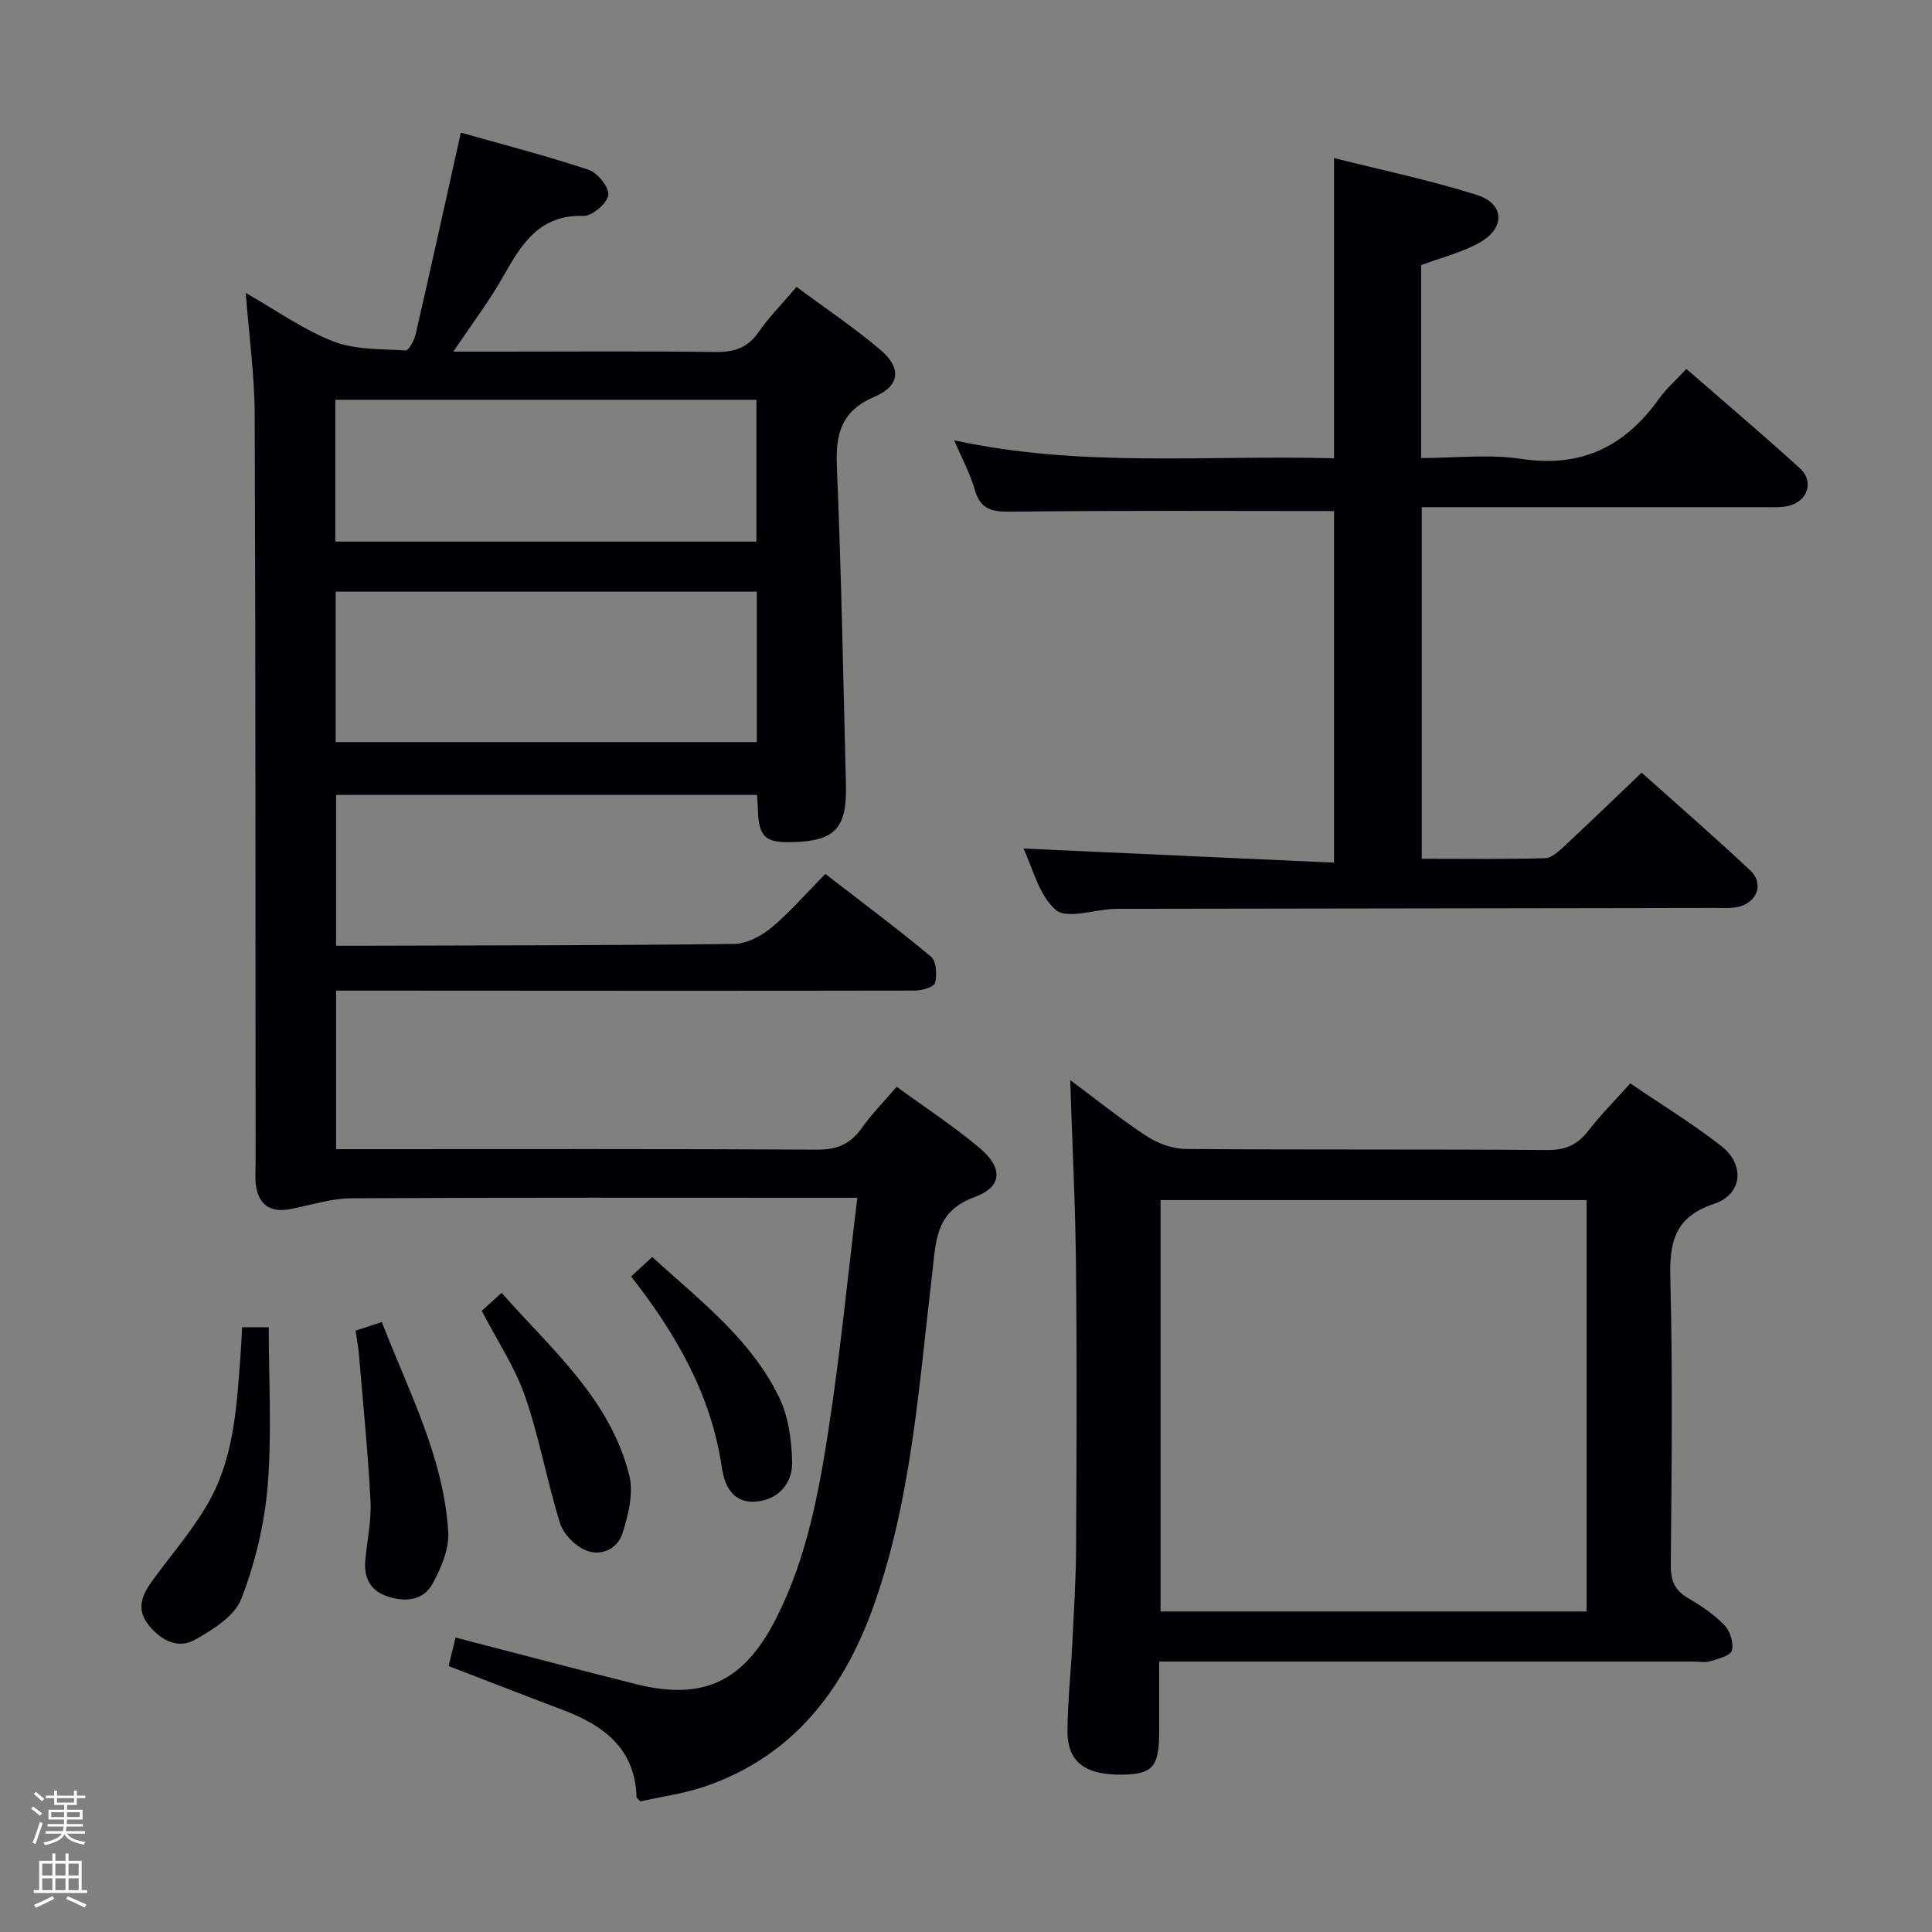 <svg enable-background="new 0 0 400 400" viewBox="0 0 400 400" xmlns="http://www.w3.org/2000/svg"><rect x="0" y="0" width="400" height="400" fill="#808080" stroke="none"/><path d="m6.44 374.46.42-.45c.65.47 1.27.95 1.85 1.44l-.45.49c-.65-.56-1.25-1.06-1.82-1.48m.93 7.33-.63-.26c.55-1.36 1.05-2.8 1.52-4.33.19.1.38.19.59.27-.46 1.29-.95 2.73-1.48 4.32m-.38-10.38.44-.42c.43.34 1.01.82 1.74 1.44l-.49.49c-.53-.51-1.09-1.01-1.69-1.51m2.5.35h1.72v-1.04h.59v1.04h3.52v-1.04h.59v1.04h1.75v.53h-1.75v1.42h-2.03v.97h3.22v2.03h-3.24c0 .35-.01.66-.03.93h3.32v.53h-3.37c-.03.27-.08.58-.15.94h3.96v.53h-3.71c.67.92 1.93 1.48 3.79 1.68-.13.24-.23.44-.29.59-2.13-.38-3.48-1.08-4.04-2.12-.43.97-1.77 1.72-4.03 2.23-.09-.19-.2-.37-.33-.55 2.1-.42 3.37-1.03 3.81-1.83h-3.36v-.53h3.58c.08-.29.13-.61.16-.94h-3.33v-.53h3.39c.02-.27.04-.58.04-.93h-3.23v-2.03h3.25v-.97h-2.07v-1.42h-1.73zm1.12 3.44v1h2.65c.01-.3.02-.44.01-.4v-.25-.35zm1.19-2h3.52v-.91h-3.52zm4.71 2h-2.63v.59c0 .15-.01.28-.01.4h2.64z" fill="#fcfbfa"/><path d="m13.56 383.74h.63v1.52h2.72v6.07h1.13v.6h-11.06v-.6h1.13v-6.07h2.73v-1.52h.63v1.52h2.1v-1.52zm-2.69 8.83.38.56c-1.24.63-2.53 1.25-3.85 1.85-.1-.21-.21-.42-.34-.63 1.36-.55 2.63-1.15 3.81-1.78m-2.13-4.27h2.1v-2.45h-2.1zm0 3.04h2.1v-2.46h-2.1zm2.72-3.04h2.1v-2.45h-2.1zm0 3.04h2.1v-2.46h-2.1zm6.07 3.6c-1.41-.71-2.7-1.3-3.86-1.78l.35-.56c1.45.62 2.75 1.19 3.88 1.72zm-1.25-9.09h-2.1v2.45h2.1zm-2.09 5.49h2.1v-2.46h-2.1z" fill="#fcfbfa"/><g fill="#010105"><path d="m185.65 225c5.9 4.31 11.77 8.14 17.1 12.62 4.97 4.18 4.84 8.1-1 10.23-8.18 2.99-7.95 9.19-8.74 15.77-2.76 23.06-4.22 46.39-12.02 68.54-6.18 17.54-16.67 31.41-35.01 37.7-4.35 1.49-8.99 2.11-13.38 3.1-.4-.43-.8-.66-.81-.9-.31-10.07-6.82-14.85-15.27-18.04-7.74-2.92-15.44-5.93-23.64-9.08.46-1.89.95-3.89 1.44-5.9 12.63 3.27 24.96 6.53 37.34 9.64 13.99 3.51 22.37-.57 28.97-13.49 6.37-12.48 8.89-26.05 10.97-39.63 2.39-15.58 3.92-31.3 5.9-47.57-1.99 0-3.61 0-5.22 0-33.17 0-66.33-.08-99.5.1-4.22.02-8.44 1.42-12.65 2.24-4.15.8-6.65-.9-7.16-5.09-.18-1.48-.05-3-.05-4.5-.04-51.66.01-103.33-.19-154.99-.03-8.1-1.17-16.19-1.85-25.1 6.33 3.6 11.92 7.62 18.13 10.03 4.56 1.77 9.94 1.57 14.98 1.87.64.04 1.79-2.11 2.08-3.39 3.11-13.55 6.1-27.13 9.34-41.7 8.48 2.4 17.57 4.74 26.46 7.69 1.86.62 4.3 3.67 4.07 5.25-.26 1.72-3.34 4.35-5.13 4.3-9.14-.28-12.82 5.81-16.59 12.48-2.9 5.13-6.5 9.86-10.35 15.62h9.78c14.83 0 29.67-.12 44.5.08 3.84.05 6.62-.85 8.88-4.09 2.18-3.12 4.89-5.87 7.88-9.39 5.86 4.35 11.9 8.39 17.41 13.07 4.36 3.7 4.01 7.43-1.2 9.64-6.86 2.91-8.15 7.59-7.86 14.42.93 21.94 1.32 43.91 1.88 65.87.23 9.13-2.23 11.73-11.15 11.96-5.63.14-6.93-1.12-7.08-6.89-.02-.83-.1-1.65-.18-2.89-28.96 0-57.85 0-87.15 0v31.23h5.38c25.66-.08 51.33-.06 76.99-.38 2.61-.03 5.61-1.59 7.7-3.32 3.83-3.17 7.11-7 11.23-11.17 7.41 5.73 14.82 11.25 21.9 17.15 1.1.92 1.25 3.73.82 5.41-.22.85-2.7 1.59-4.16 1.59-36.66.07-73.33.03-109.99.01-3.15 0-6.31 0-9.86 0v32.82h5.6c31.33 0 62.66-.08 94 .1 4.1.02 6.87-1.15 9.2-4.44 1.99-2.82 4.47-5.33 7.26-8.58zm-28.96-102.5c-29.24 0-58.11 0-87.19 0v31.14h87.19c0-10.4 0-20.5 0-31.14zm-87.27-10.37h87.19c0-10.04 0-19.63 0-29.36-29.22 0-58.11 0-87.19 0z"/><path d="m294.36 177.8c8.65 0 17.11.12 25.56-.12 1.36-.04 2.84-1.46 3.99-2.53 5.23-4.86 10.37-9.83 15.97-15.17 7.26 6.49 15.02 13.21 22.49 20.23 2.86 2.69 1.5 6.55-2.38 7.52-1.58.39-3.3.25-4.96.25-40.82.07-81.63.12-122.45.18-.67 0-1.33-.01-2 .02-4.12.19-9.78 2.15-12.01.2-3.54-3.1-4.8-8.82-6.68-12.7 21.31.97 42.58 1.93 64.31 2.92 0-25.16 0-49.2 0-72.79-22.21 0-44.16-.14-66.11.12-4.06.05-6.99.07-8.29-4.57-.93-3.32-2.63-6.41-4.24-10.2 26.3 5.74 52.37 2.99 78.64 3.73 0-20.77 0-41 0-62.17 9.93 2.51 19.9 4.58 29.57 7.64 5.72 1.81 5.94 6.8.63 9.83-3.66 2.08-7.92 3.11-12.17 4.7v39.94c6.96 0 14.02-.84 20.79.18 12.43 1.88 21.43-2.6 28.46-12.45 1.52-2.13 3.56-3.9 5.67-6.17 8.07 7.03 15.91 13.66 23.5 20.57 3.05 2.77 1.58 6.95-2.53 7.82-1.6.34-3.31.22-4.97.22-23.48 0-46.95 0-70.79 0z"/><path d="m221.57 223.61c5.37 3.99 10.39 8.06 15.77 11.58 2.32 1.52 5.37 2.67 8.11 2.69 24.99.2 49.98.03 74.96.22 3.76.03 6.22-1.12 8.44-3.99 2.53-3.27 5.47-6.22 8.68-9.81 6.45 4.4 12.95 8.36 18.9 13.02 4.87 3.82 4.32 9.97-1.5 11.9-8.45 2.8-9.3 8.16-9.1 15.83.51 19.64.25 39.31.09 58.97-.03 3.19.78 5.24 3.58 6.86 2.71 1.56 5.39 3.39 7.55 5.62 1.16 1.2 1.93 3.69 1.51 5.22-.3 1.09-2.83 1.72-4.46 2.22-1.07.33-2.31.07-3.48.07-34.82 0-69.64 0-104.45 0-1.82 0-3.63 0-6.17 0 0 4.99.01 9.75 0 14.51-.01 7.23-1.34 8.8-7.54 8.9-7.81.13-11.51-2.64-11.45-9.13.05-5.98.7-11.95.99-17.92.33-6.64.76-13.28.79-19.93.11-19.49.19-38.98-.02-58.47-.13-12.61-.77-25.2-1.2-38.36zm106.92 110.03c0-28.51 0-56.73 0-85.17-29.57 0-58.8 0-88.21 0v85.17z"/><path d="m50.13 274.79h5.51c0 11.06.67 21.99-.22 32.8-.65 7.94-2.59 16.01-5.46 23.44-1.38 3.57-5.9 6.39-9.6 8.47-3.54 1.98-7.04.11-9.59-3.05-2.59-3.22-1.42-6.13.65-9 4.15-5.76 8.97-11.16 12.28-17.37 4.9-9.22 5.35-19.68 6.13-29.93.12-1.64.18-3.27.3-5.36z"/><path d="m73.61 275.49c1.77-.57 3.28-1.06 5.45-1.77 5.53 14.34 12.79 27.92 13.74 43.45.22 3.52-1.47 7.48-3.24 10.72-1.88 3.43-5.53 3.88-9.25 2.66-3.55-1.17-4.97-3.73-4.69-7.3.33-4.14 1.3-8.3 1.09-12.4-.51-10.09-1.53-20.15-2.38-30.23-.12-1.64-.45-3.25-.72-5.13z"/><path d="m99.74 271.4c1.23-1.12 2.44-2.22 4.11-3.73 10.35 11.74 22.53 22 26.45 37.87.9 3.65-.22 8.11-1.41 11.89-1.04 3.3-4.52 4.9-7.74 3.49-2.18-.95-4.51-3.35-5.21-5.58-2.69-8.66-4.26-17.69-7.23-26.24-2.09-6.03-5.76-11.51-8.97-17.7z"/><path d="m130.67 264.28c1.58-1.46 2.78-2.57 4.36-4.03 9.84 8.97 20.43 16.97 26.29 29.07 1.93 3.99 2.58 8.88 2.68 13.38.1 4.3-2.72 7.69-7.25 8.17-4.79.51-6.7-2.9-7.31-7.08-2.18-14.93-9.38-27.5-18.77-39.51z"/></g></svg>